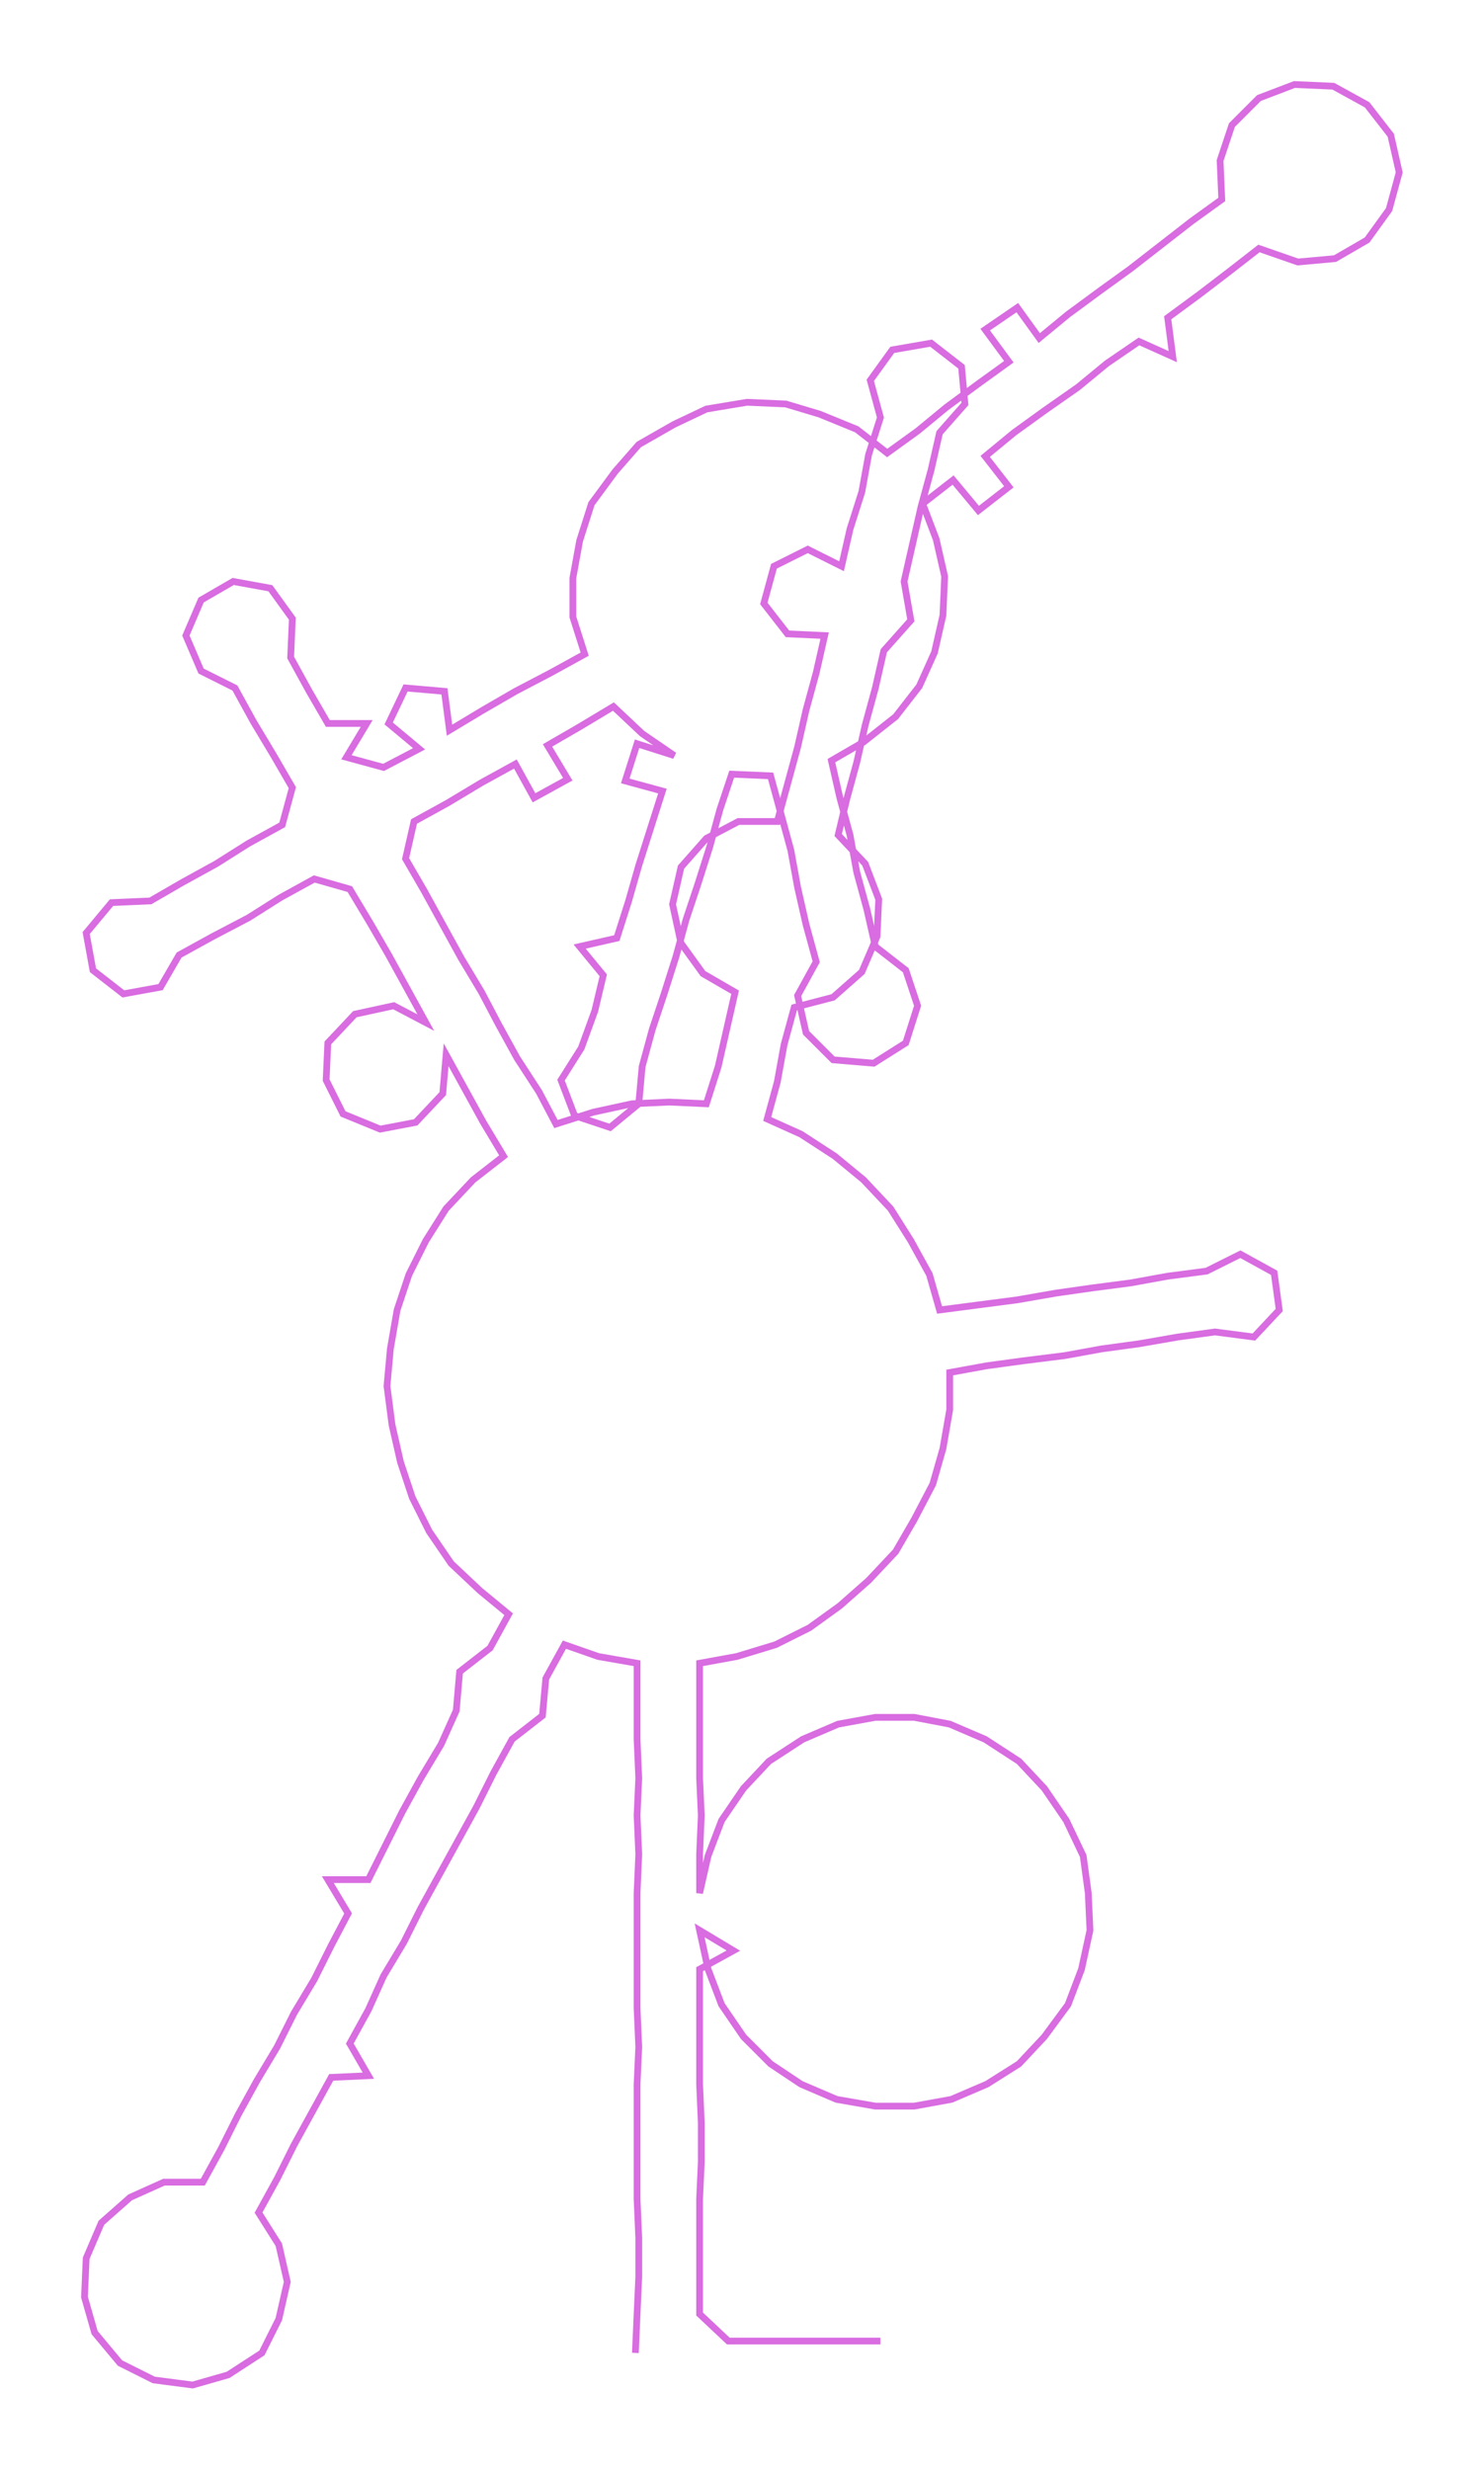 <ns0:svg xmlns:ns0="http://www.w3.org/2000/svg" width="180.269px" height="300px" viewBox="0 0 878.17 1461.43"><ns0:path style="stroke:#d86ce0;stroke-width:4px;fill:none;" d="M376 1392 L376 1392 L377 1369 L378 1347 L378 1324 L377 1301 L377 1279 L377 1256 L377 1233 L378 1211 L377 1188 L377 1165 L377 1142 L377 1120 L378 1097 L377 1074 L378 1052 L377 1029 L377 1006 L377 984 L354 980 L334 973 L323 993 L321 1015 L303 1029 L292 1049 L282 1069 L271 1089 L260 1109 L249 1129 L239 1149 L227 1169 L218 1189 L207 1209 L218 1228 L196 1229 L185 1249 L174 1269 L164 1289 L153 1309 L165 1328 L170 1350 L165 1372 L155 1392 L135 1405 L114 1411 L91 1408 L71 1398 L56 1380 L50 1359 L51 1336 L60 1315 L77 1300 L97 1291 L120 1291 L131 1271 L141 1251 L152 1231 L164 1211 L174 1191 L186 1171 L196 1151 L206 1132 L194 1112 L218 1112 L228 1092 L238 1072 L249 1052 L261 1032 L270 1012 L272 989 L290 975 L301 955 L284 941 L267 925 L254 906 L244 886 L237 865 L232 843 L229 820 L231 798 L235 775 L242 754 L252 734 L264 715 L280 698 L298 684 L286 664 L275 644 L264 624 L262 647 L246 664 L225 668 L203 659 L193 639 L194 617 L210 600 L233 595 L252 605 L241 585 L230 565 L219 546 L207 526 L186 520 L166 531 L147 543 L126 554 L106 565 L95 584 L73 588 L55 574 L51 552 L66 534 L89 533 L108 522 L128 511 L147 499 L167 488 L173 466 L162 447 L150 427 L139 407 L119 397 L110 376 L119 355 L138 344 L160 348 L173 366 L172 389 L183 409 L194 428 L217 428 L205 448 L227 454 L248 443 L230 428 L240 407 L263 409 L266 432 L286 420 L305 409 L326 398 L346 387 L339 365 L339 342 L343 320 L350 298 L364 279 L378 263 L399 251 L418 242 L442 238 L465 239 L485 245 L507 254 L525 268 L543 255 L560 241 L579 227 L597 214 L583 195 L602 182 L615 200 L632 186 L651 172 L669 159 L687 145 L705 131 L723 118 L722 95 L729 74 L745 58 L766 50 L789 51 L809 62 L823 80 L828 102 L822 124 L809 142 L790 153 L768 155 L745 147 L727 161 L710 174 L691 188 L694 211 L674 202 L655 215 L638 229 L618 243 L600 256 L583 270 L597 288 L579 302 L564 284 L546 298 L554 319 L559 341 L558 364 L553 386 L544 406 L530 424 L511 439 L492 450 L497 472 L503 494 L507 516 L513 538 L518 560 L536 574 L543 595 L536 617 L517 629 L493 627 L477 611 L472 589 L483 569 L477 547 L472 525 L468 503 L462 481 L456 459 L433 458 L426 479 L420 501 L413 523 L406 544 L400 566 L393 588 L386 609 L380 631 L378 653 L361 667 L340 660 L332 639 L344 620 L352 598 L357 577 L343 560 L365 555 L372 533 L378 512 L385 490 L392 468 L370 462 L377 440 L399 447 L380 434 L363 418 L343 430 L324 441 L336 461 L316 472 L305 452 L285 463 L265 475 L245 486 L240 508 L251 527 L262 547 L273 567 L285 587 L295 606 L306 626 L319 646 L329 665 L351 658 L374 653 L396 652 L418 653 L425 631 L430 609 L435 587 L416 576 L403 558 L398 535 L403 513 L418 496 L437 486 L460 486 L466 464 L472 442 L477 420 L483 398 L488 376 L466 375 L452 357 L458 335 L478 325 L498 335 L503 313 L510 291 L514 269 L521 247 L515 225 L528 207 L551 203 L569 217 L571 239 L556 256 L551 278 L545 300 L540 322 L535 344 L539 367 L523 385 L518 407 L512 429 L507 451 L501 473 L496 494 L512 511 L520 532 L519 554 L510 575 L493 590 L470 596 L464 618 L460 640 L454 662 L474 671 L494 684 L511 698 L527 715 L539 734 L550 754 L556 775 L579 772 L602 769 L625 765 L646 762 L669 759 L691 755 L714 752 L734 742 L754 753 L757 775 L742 791 L719 788 L697 791 L674 795 L652 798 L630 802 L606 805 L584 808 L562 812 L562 834 L558 857 L552 878 L541 899 L530 918 L514 935 L497 950 L479 963 L459 973 L436 980 L414 984 L414 1006 L414 1029 L414 1052 L415 1074 L414 1097 L414 1120 L419 1098 L427 1077 L440 1058 L455 1042 L475 1029 L496 1020 L518 1016 L541 1016 L562 1020 L583 1029 L603 1042 L618 1058 L631 1077 L641 1098 L644 1120 L645 1142 L640 1165 L632 1186 L618 1205 L603 1221 L584 1233 L563 1242 L541 1246 L518 1246 L495 1242 L474 1233 L456 1221 L440 1205 L427 1186 L419 1165 L414 1142 L434 1154 L414 1165 L414 1188 L414 1211 L414 1233 L415 1256 L415 1279 L414 1301 L414 1324 L414 1347 L414 1369 L431 1385 L453 1385 L476 1385 L499 1385 L521 1385" /></ns0:svg>